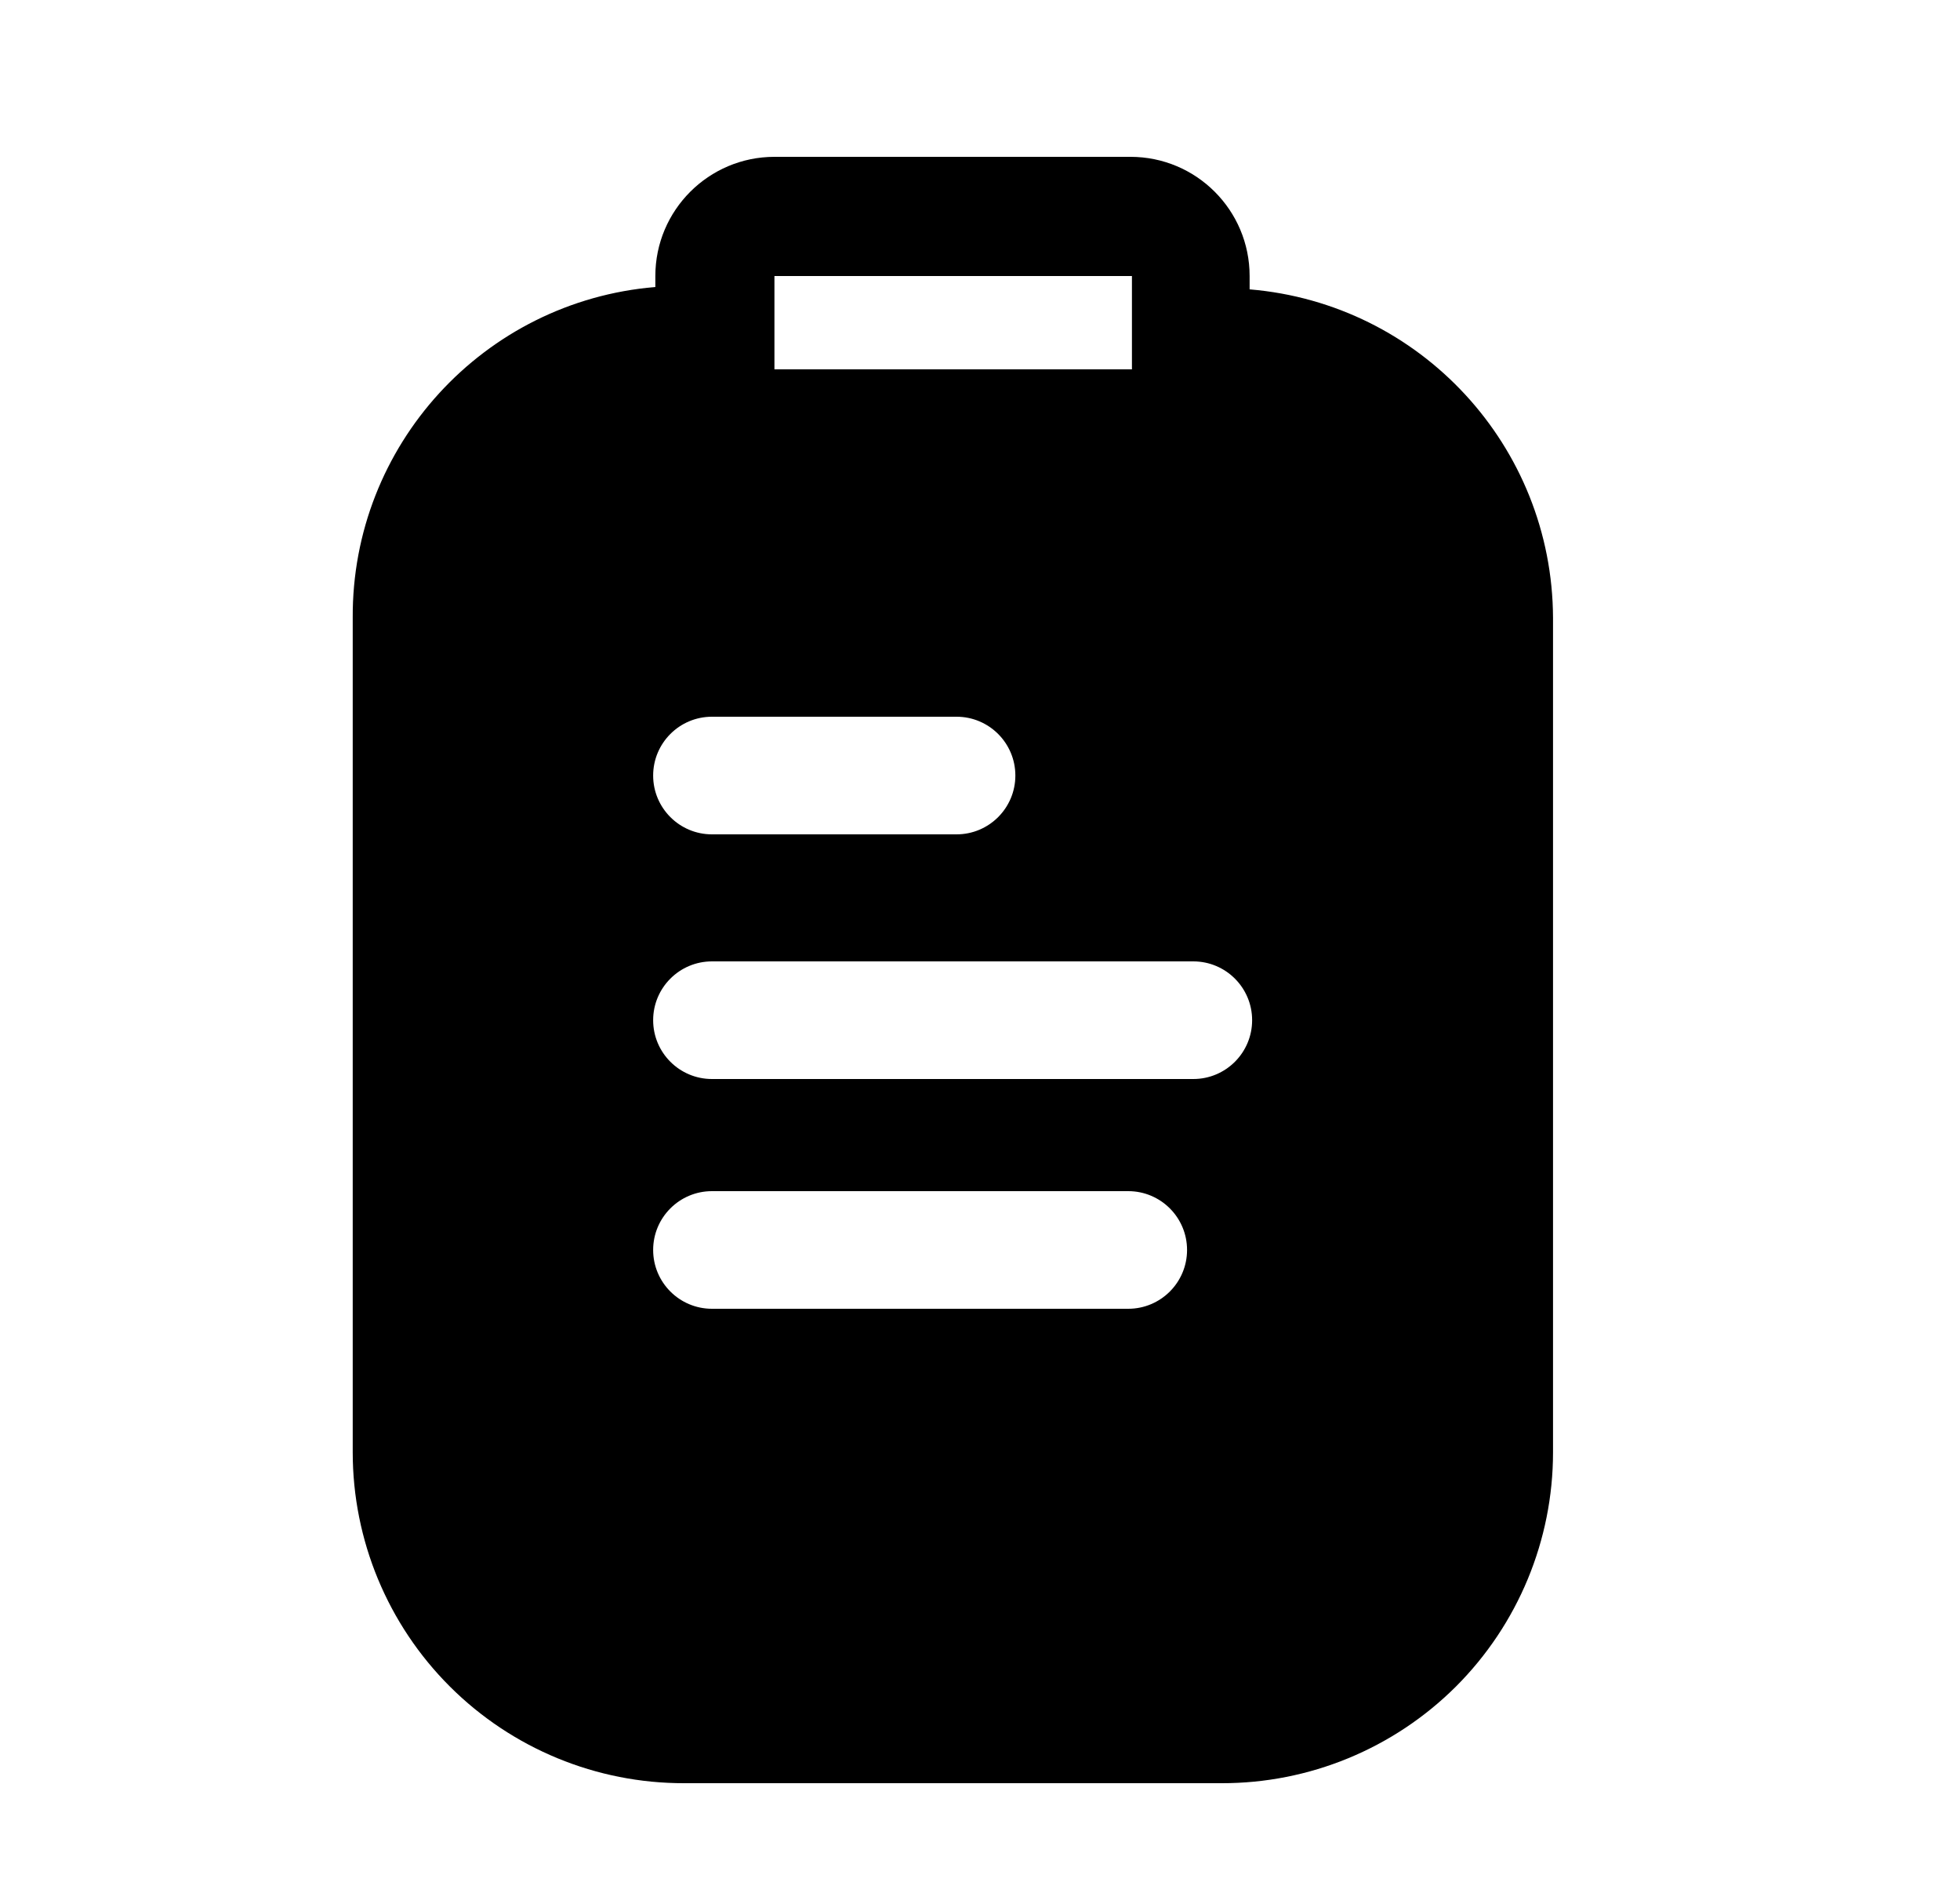 <svg width="25" height="24" viewBox="0 0 25 24"  xmlns="http://www.w3.org/2000/svg">
<path fill-rule="evenodd" clip-rule="evenodd" d="M15.939 3.69V3.52C15.939 2.681 15.259 2 14.419 2H9.879C9.04 2 8.359 2.681 8.359 3.52V3.66C6.168 3.843 4.486 5.681 4.499 7.88V18.52C4.499 19.641 4.945 20.716 5.739 21.508C6.532 22.299 7.608 22.743 8.729 22.74H15.579C16.7 22.743 17.776 22.299 18.57 21.508C19.363 20.716 19.809 19.641 19.809 18.52V7.88C19.801 5.691 18.121 3.872 15.939 3.69ZM9.878 3.52H14.438V4.71H9.878V3.52ZM12.201 9.14H9.081C8.667 9.14 8.331 9.476 8.331 9.89C8.331 10.304 8.667 10.64 9.081 10.64H12.201C12.615 10.64 12.951 10.304 12.951 9.89C12.951 9.476 12.615 9.14 12.201 9.14ZM14.391 16.69H9.081C8.667 16.69 8.331 16.354 8.331 15.94C8.331 15.526 8.667 15.19 9.081 15.19H14.391C14.805 15.19 15.141 15.526 15.141 15.94C15.141 16.354 14.805 16.69 14.391 16.69ZM9.081 13.76H15.221C15.635 13.76 15.971 13.424 15.971 13.01C15.971 12.596 15.635 12.26 15.221 12.26H9.081C8.667 12.26 8.331 12.596 8.331 13.01C8.331 13.424 8.667 13.76 9.081 13.76Z" />
</svg>
